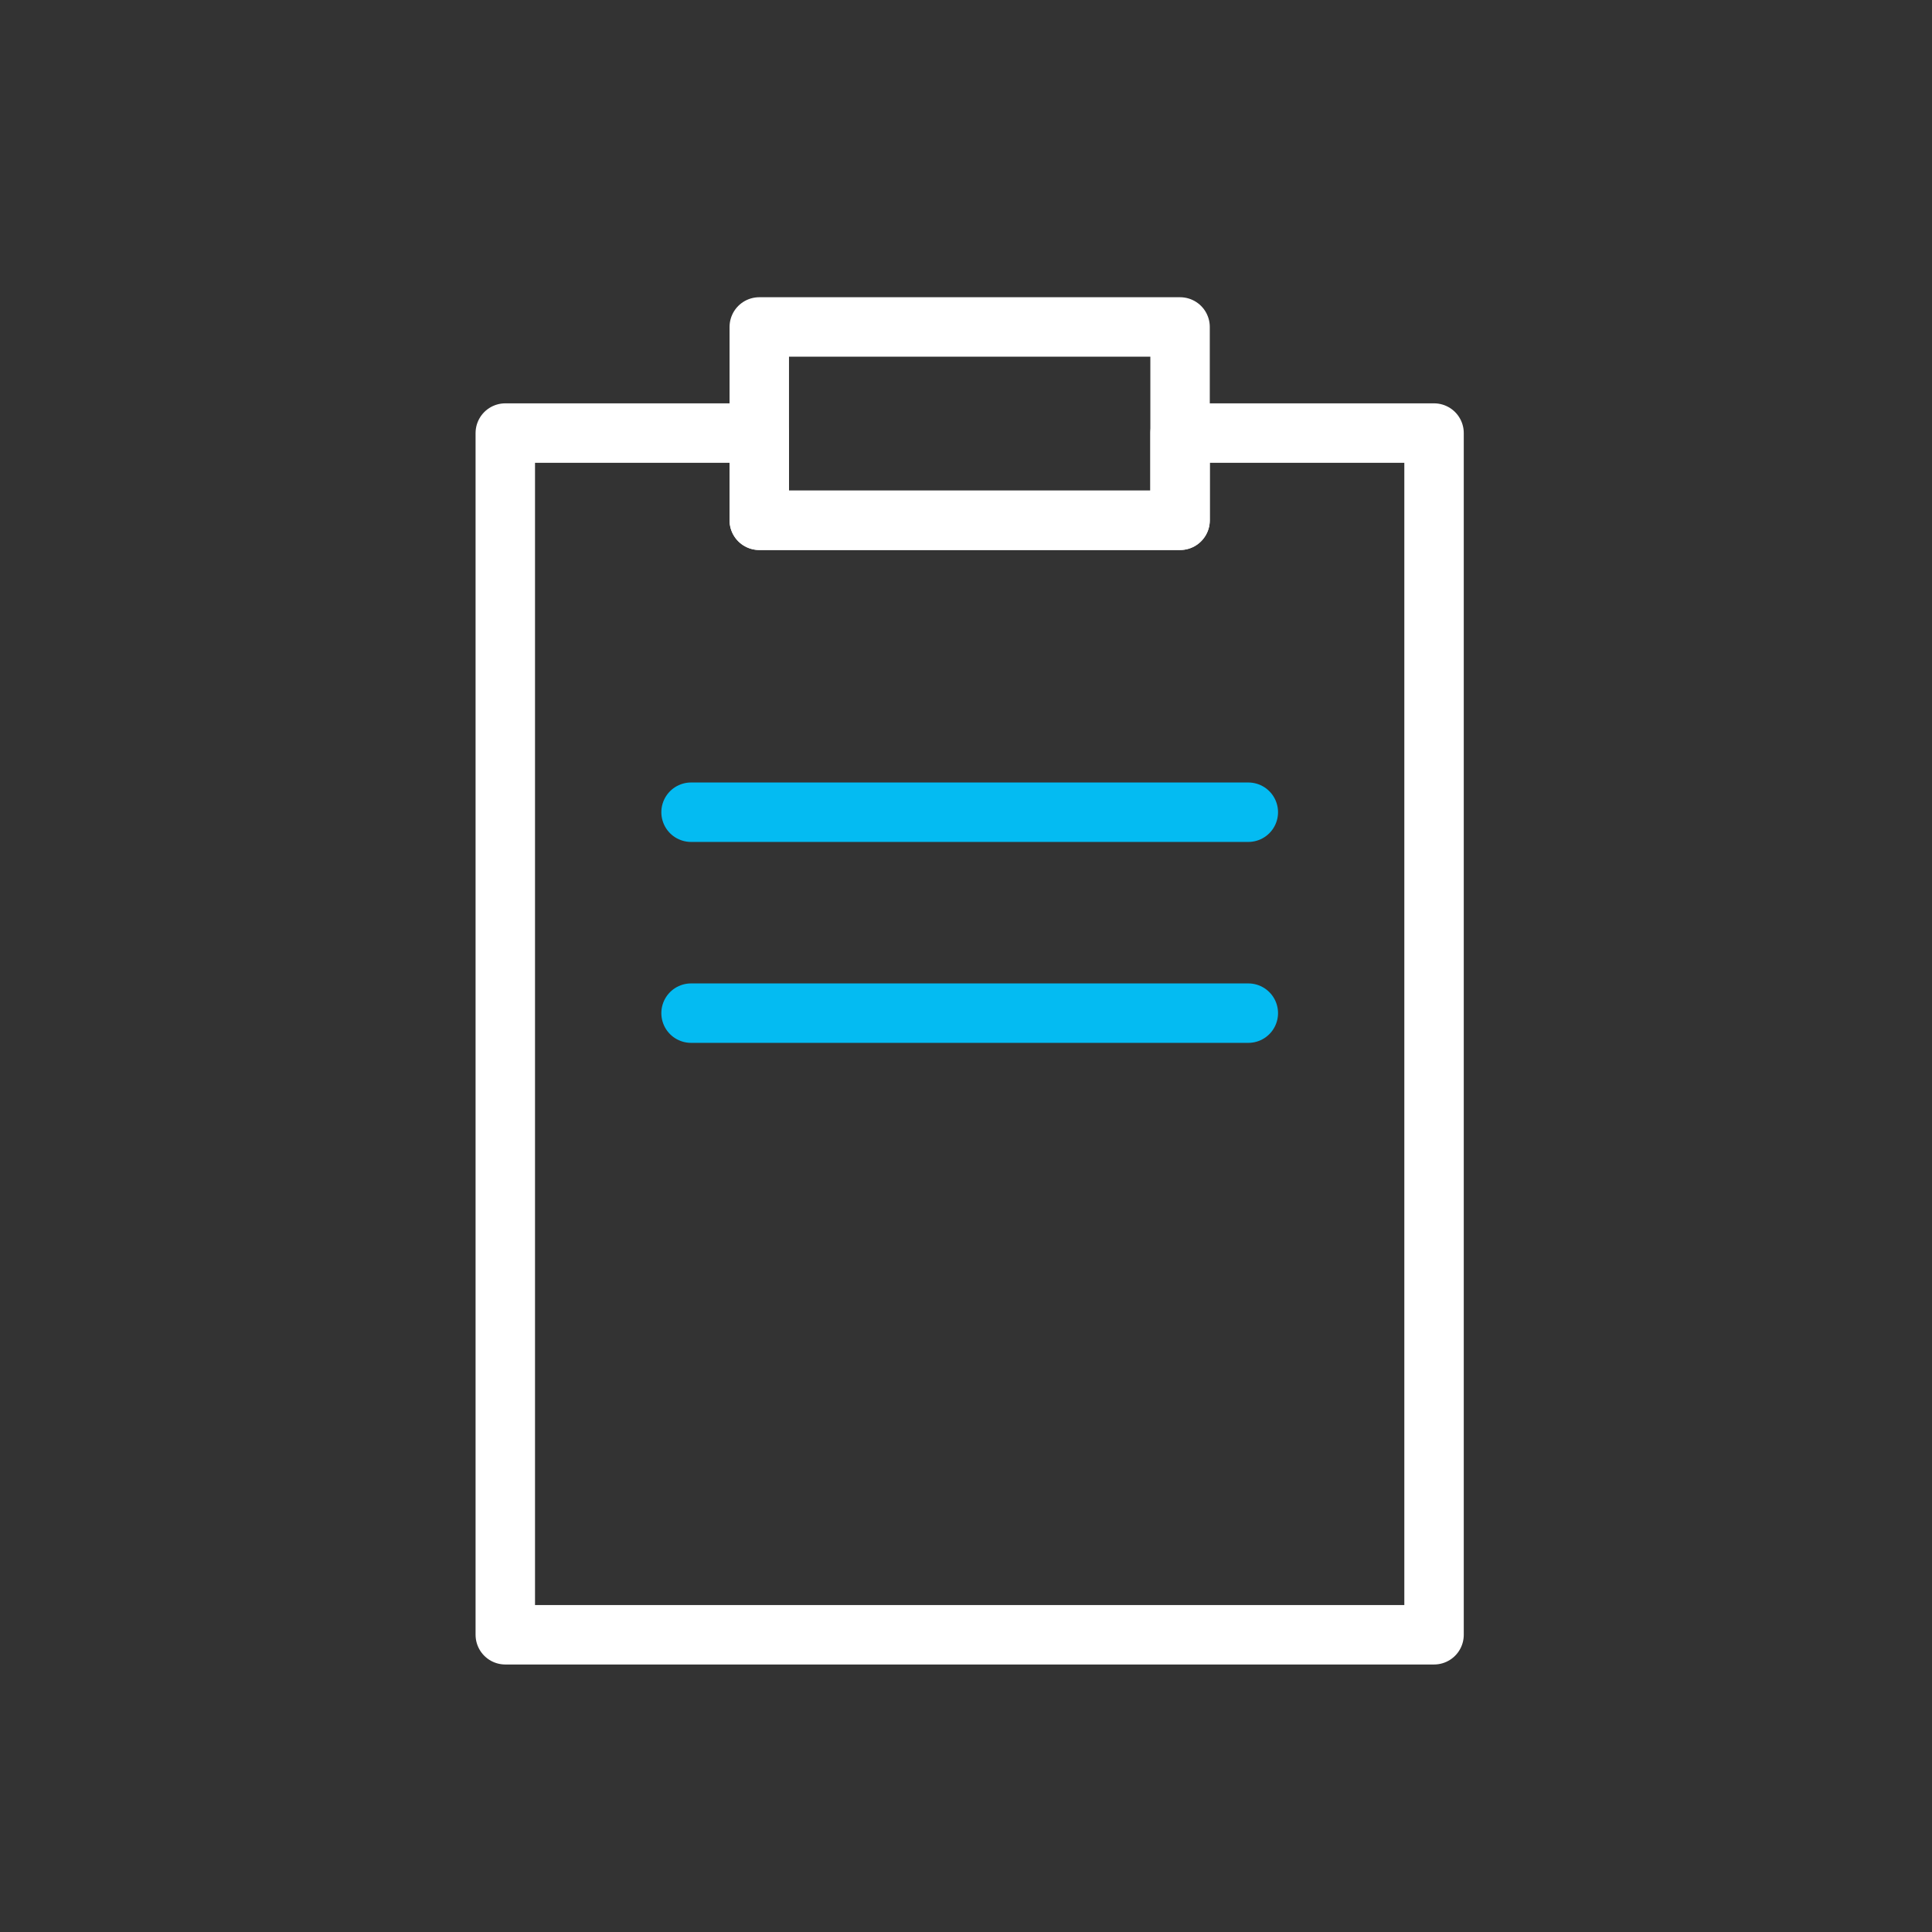 <svg xmlns="http://www.w3.org/2000/svg" width="65" height="65" fill="none"><rect width="100%" height="100%" fill="#333333" stroke="none"/><path stroke="#fff" stroke-linecap="round" stroke-linejoin="round" stroke-miterlimit="10" stroke-width="2" d="M48.247 14.57V55H17V14.57h8.545v2.934h14.157V14.57h8.545Z"/><path stroke="#fff" stroke-linecap="round" stroke-linejoin="round" stroke-miterlimit="10" stroke-width="2" d="M39.702 11H25.545v6.505h14.157V11Z"/><path stroke="#04BBF2" stroke-linecap="round" stroke-linejoin="round" stroke-miterlimit="10" stroke-width="2" d="M23.25 27.326h18.748M23.25 34.086h18.748"/></svg>